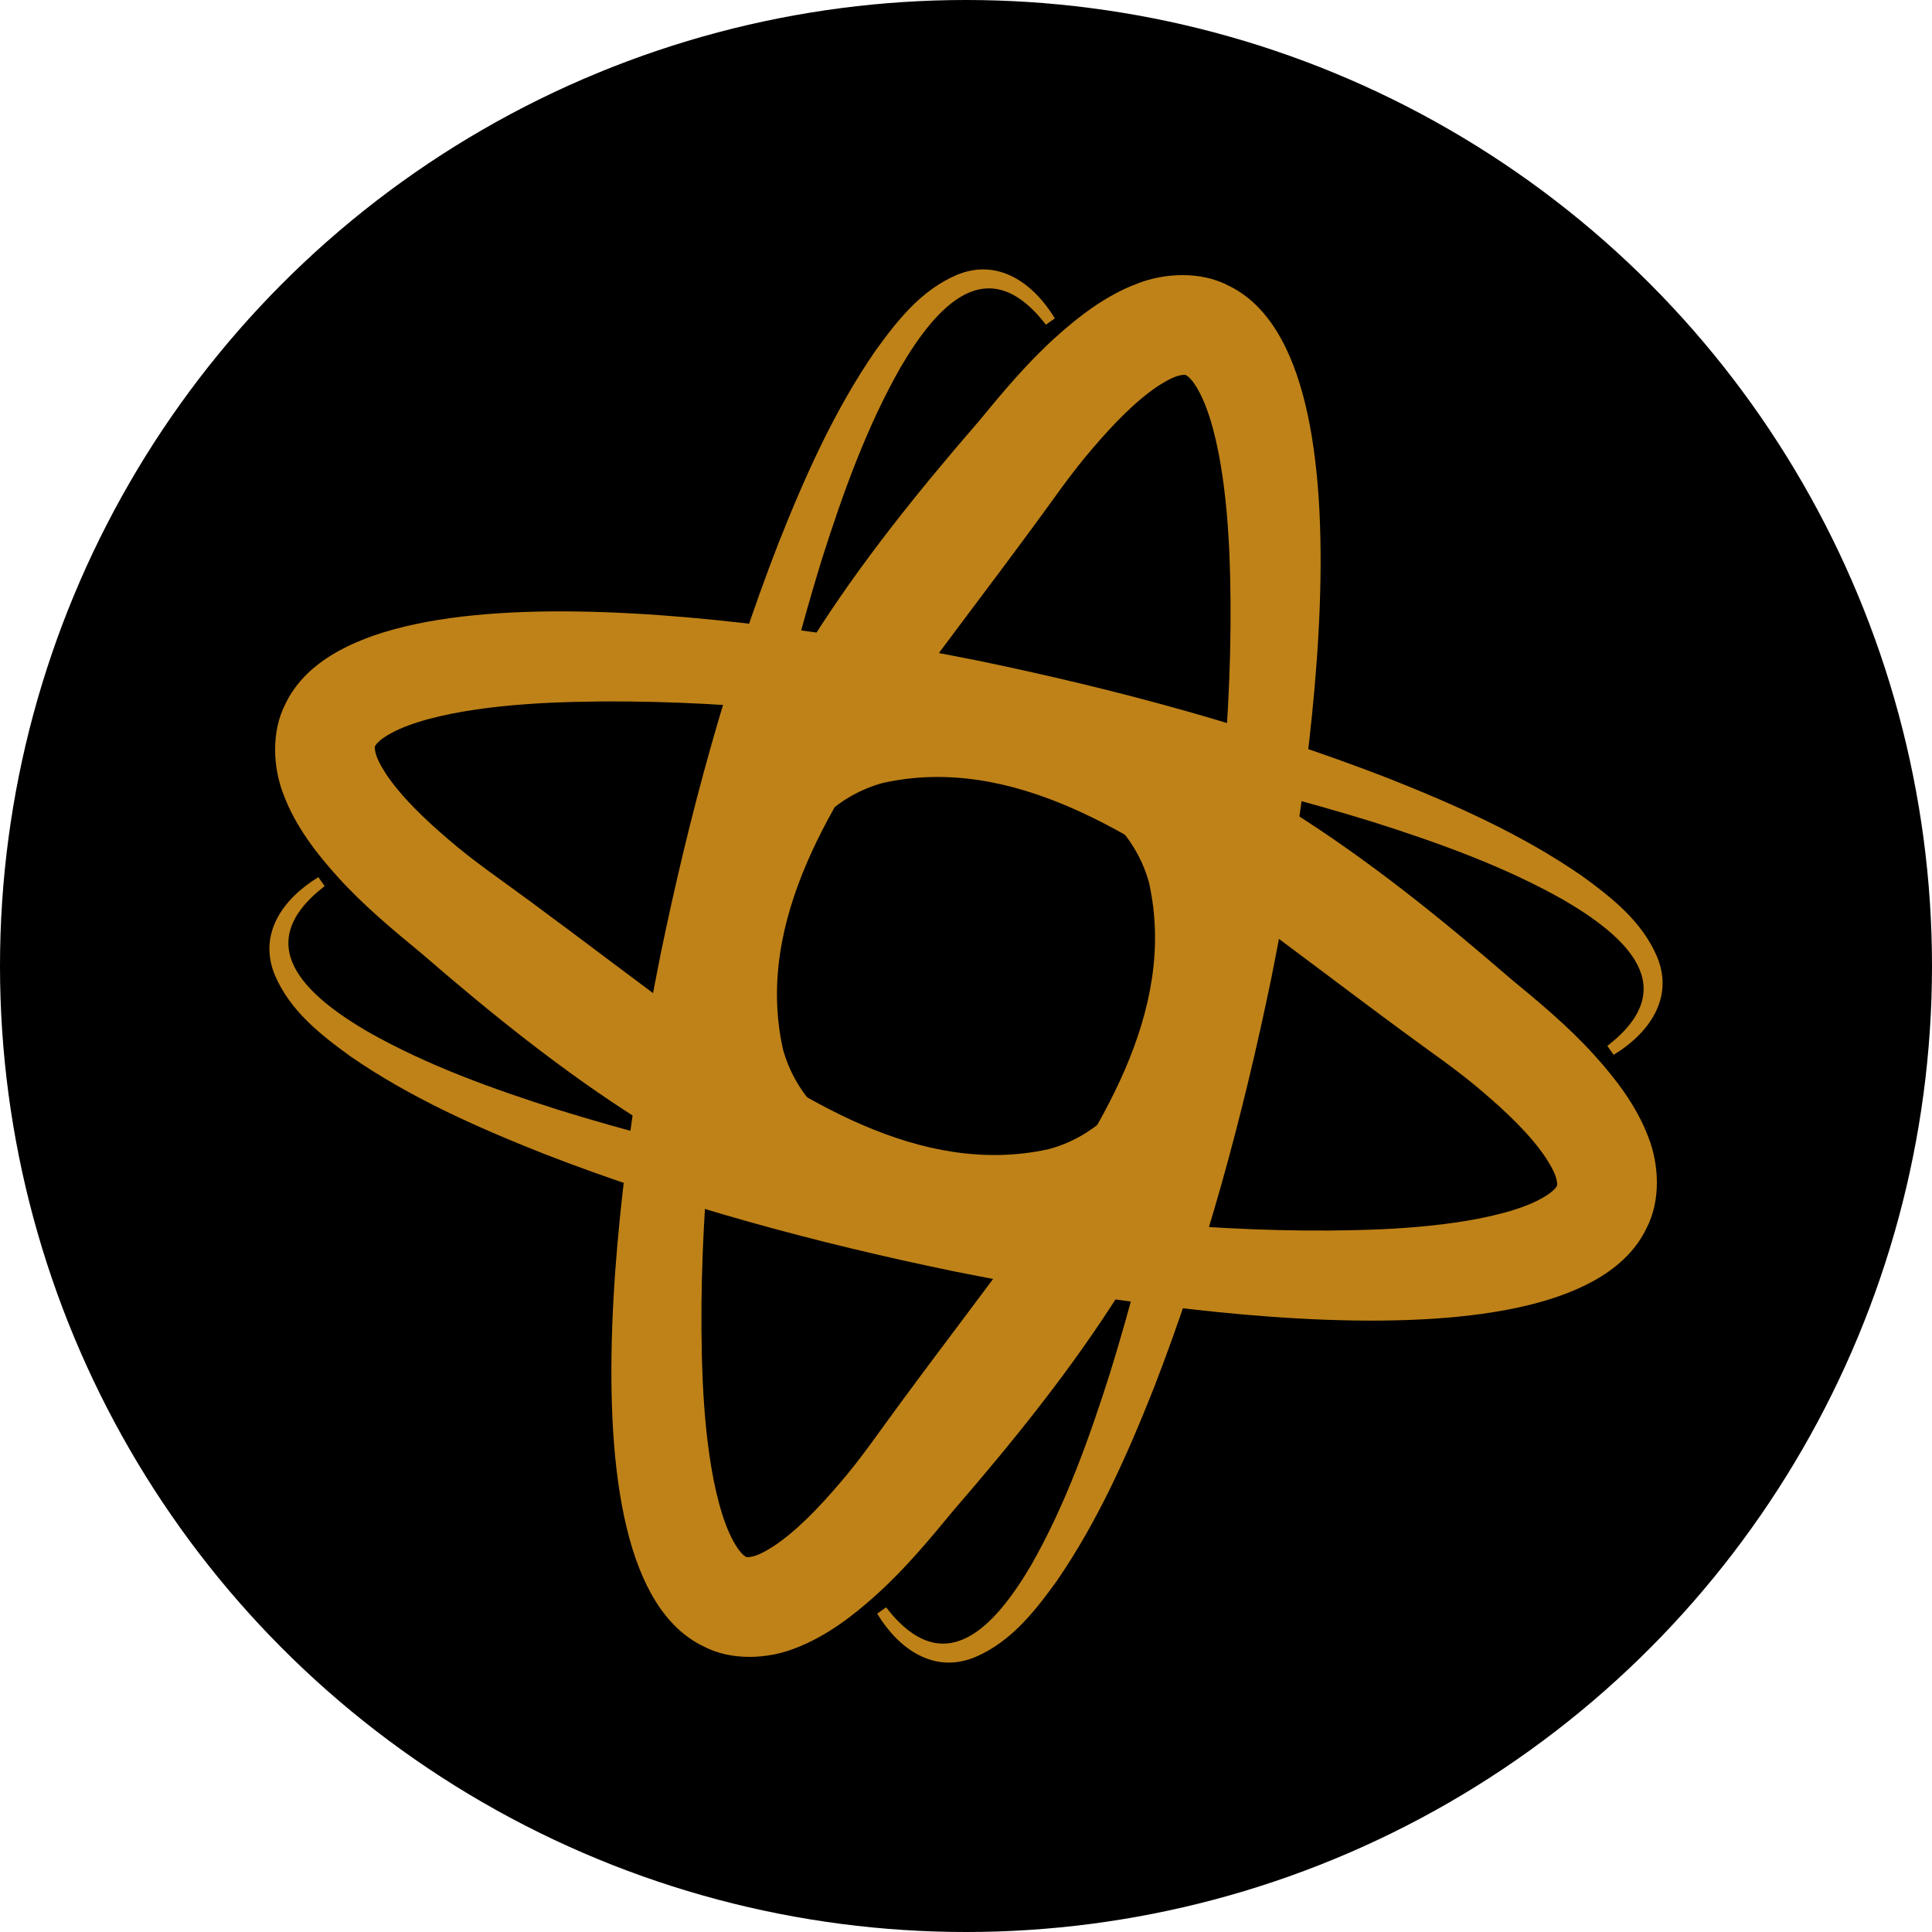 <?xml version="1.0" encoding="UTF-8"?>
<svg id="Layer_1" data-name="Layer 1" xmlns="http://www.w3.org/2000/svg" viewBox="0 0 512 512">
  <defs>
    <style>
      .cls-1 {
        fill: #0000000d;
      }

      .cls-2 {
        fill: rgb(191, 130, 24);
      }
    </style>
  </defs>
  <circle class="cls-1" cx="256" cy="256" r="256"/>
  <g>
    <g id="_Radial_Repeat_" data-name="&amp;lt;Radial Repeat&amp;gt;">
      <path class="cls-2" d="m86.03,234.83c-20.05,15.5-4.98,28.93,11.28,38.49,15.87,9.04,33.39,15.3,50.83,20.85,35.32,10.93,71.77,18.46,108.3,24.04,36.16,5.26,73.28,9.11,109.6,7.56,8.94-.42,17.8-1.25,26.08-2.87,4.12-.82,8.1-1.83,11.59-3.13,3.47-1.26,6.49-2.95,7.93-4.32.72-.67.97-1.15,1.02-1.33.09-2.23-1.43-4.79-2.86-7.08-4.17-6.29-10.49-12.23-16.51-17.39-6.85-5.96-14.54-11.12-21.8-16.52-14.84-10.92-29.37-22.11-44.15-32.85-26.88-19.11-59.12-40.39-93.34-32.8-23.09,6.23-34.65,34.27-33.62,56.88.95,26.93,18.46,48.29,42.93,58.34,16.52,6.62,35.24,1.89,50.57-6.26,7.97-4.32,15.39-9.9,21.42-16.79l2.27,1.79c-2.82,3.87-6.04,7.46-9.56,10.72-17.8,16.3-43.92,27.41-68.1,19.95-19.19-6.32-36.52-19.12-46.37-37.02-17.79-32.17-11.21-77.88,19.16-100.44,17.95-12.79,42.23-13.05,62.92-8.65,47.92,11.25,88.15,41.73,124.61,73.28,7.8,6.44,15.37,12.71,22.26,20.32,5.57,6.15,11.2,13.39,14.35,21.78,2.81,7.12,3.36,16.69-.49,24.09-19.91,41.76-144.92,19.17-183.23,11.51-37.09-7.65-73.7-17.52-109.05-31.24-17.73-7.03-35.22-14.8-51.06-25.7-8.01-5.79-16.11-12.1-20.17-21.64-4.58-11.09,2.41-20.41,11.53-25.94,0,0,1.67,2.36,1.67,2.36h0Z"/>
    </g>
    <g id="_Radial_Repeat_-2" data-name="&amp;lt;Radial Repeat&amp;gt;">
      <path class="cls-2" d="m277.17,86.03c-15.5-20.05-28.93-4.98-38.49,11.28-9.04,15.87-15.3,33.39-20.85,50.83-10.93,35.32-18.46,71.77-24.04,108.3-5.26,36.16-9.11,73.28-7.56,109.6.42,8.94,1.25,17.8,2.87,26.08.82,4.12,1.83,8.1,3.13,11.59,1.26,3.47,2.95,6.49,4.32,7.93.67.72,1.15.97,1.33,1.02,2.23.09,4.79-1.43,7.08-2.86,6.29-4.17,12.23-10.49,17.39-16.51,5.96-6.85,11.12-14.54,16.52-21.8,10.92-14.84,22.11-29.37,32.85-44.15,19.11-26.88,40.39-59.12,32.8-93.34-6.23-23.09-34.27-34.65-56.88-33.62-26.93.95-48.29,18.46-58.34,42.93-6.62,16.52-1.89,35.24,6.26,50.57,4.32,7.97,9.9,15.39,16.79,21.42l-1.79,2.27c-3.87-2.82-7.46-6.04-10.72-9.56-16.3-17.8-27.41-43.92-19.95-68.1,6.32-19.19,19.12-36.52,37.02-46.37,32.17-17.79,77.88-11.21,100.44,19.16,12.79,17.95,13.05,42.23,8.65,62.92-11.25,47.92-41.73,88.15-73.28,124.61-6.44,7.8-12.71,15.37-20.32,22.26-6.15,5.57-13.39,11.2-21.78,14.35-7.12,2.81-16.69,3.36-24.09-.49-41.76-19.91-19.17-144.92-11.51-183.23,7.65-37.09,17.52-73.7,31.24-109.05,7.03-17.73,14.8-35.22,25.7-51.06,5.79-8.01,12.1-16.11,21.64-20.17,11.09-4.58,20.41,2.41,25.94,11.53,0,0-2.36,1.67-2.36,1.67h0Z"/>
    </g>
    <g id="_Radial_Repeat_-3" data-name="&amp;lt;Radial Repeat&amp;gt;">
      <path class="cls-2" d="m425.97,277.17c20.05-15.5,4.98-28.93-11.28-38.49-15.87-9.04-33.39-15.3-50.83-20.85-35.32-10.93-71.77-18.46-108.3-24.04-36.16-5.26-73.28-9.11-109.6-7.56-8.94.42-17.8,1.25-26.08,2.87-4.12.82-8.1,1.83-11.59,3.13-3.47,1.26-6.49,2.95-7.93,4.32-.72.67-.97,1.15-1.02,1.33-.09,2.23,1.43,4.79,2.86,7.08,4.17,6.29,10.49,12.23,16.51,17.39,6.85,5.96,14.54,11.12,21.8,16.52,14.84,10.92,29.37,22.11,44.15,32.85,26.88,19.11,59.12,40.39,93.34,32.8,23.09-6.23,34.65-34.27,33.62-56.88-.95-26.93-18.46-48.29-42.93-58.34-16.52-6.62-35.24-1.89-50.57,6.26-7.97,4.32-15.39,9.9-21.42,16.79,0,0-2.27-1.79-2.27-1.79,2.82-3.87,6.04-7.46,9.56-10.72,17.8-16.3,43.92-27.41,68.1-19.95,19.19,6.32,36.52,19.12,46.37,37.02,17.79,32.17,11.21,77.88-19.16,100.44-17.95,12.79-42.23,13.05-62.92,8.65-47.92-11.25-88.15-41.73-124.61-73.28-7.8-6.44-15.37-12.71-22.26-20.32-5.57-6.15-11.2-13.39-14.35-21.78-2.81-7.12-3.36-16.69.49-24.09,19.91-41.76,144.92-19.17,183.23-11.51,37.09,7.65,73.7,17.52,109.05,31.24,17.73,7.03,35.22,14.8,51.06,25.7,8.01,5.79,16.11,12.1,20.17,21.64,4.58,11.09-2.41,20.41-11.53,25.94,0,0-1.67-2.36-1.67-2.36h0Z"/>
    </g>
    <g id="_Radial_Repeat_-4" data-name="&amp;lt;Radial Repeat&amp;gt;">
      <path class="cls-2" d="m234.83,425.97c15.5,20.05,28.93,4.98,38.49-11.28,9.04-15.87,15.3-33.39,20.85-50.83,10.93-35.32,18.46-71.77,24.04-108.3,5.26-36.16,9.11-73.28,7.56-109.6-.42-8.94-1.25-17.8-2.87-26.08-.82-4.12-1.83-8.1-3.13-11.59-1.26-3.47-2.95-6.49-4.32-7.93-.67-.72-1.15-.97-1.33-1.02-2.23-.09-4.79,1.43-7.08,2.86-6.29,4.17-12.23,10.49-17.39,16.51-5.96,6.85-11.12,14.54-16.52,21.8-10.92,14.84-22.11,29.37-32.85,44.15-19.11,26.88-40.39,59.12-32.8,93.34,6.23,23.09,34.27,34.65,56.88,33.62,26.93-.95,48.29-18.46,58.34-42.93,6.62-16.52,1.89-35.24-6.26-50.57-4.32-7.97-9.9-15.39-16.79-21.42,0,0,1.79-2.27,1.79-2.27,3.87,2.82,7.46,6.04,10.72,9.56,16.3,17.8,27.41,43.92,19.95,68.1-6.32,19.19-19.12,36.52-37.02,46.37-32.17,17.79-77.88,11.21-100.44-19.16-12.79-17.95-13.05-42.23-8.65-62.92,11.25-47.92,41.73-88.15,73.28-124.61,6.44-7.8,12.71-15.37,20.32-22.26,6.15-5.57,13.39-11.2,21.78-14.35,7.12-2.81,16.69-3.36,24.09.49,41.76,19.91,19.17,144.92,11.51,183.23-7.65,37.09-17.52,73.7-31.24,109.05-7.03,17.73-14.8,35.22-25.7,51.06-5.79,8.01-12.1,16.11-21.64,20.17-11.09,4.58-20.41-2.41-25.94-11.53,0,0,2.36-1.67,2.36-1.67h0Z"/>
    </g>
  </g>
</svg>


